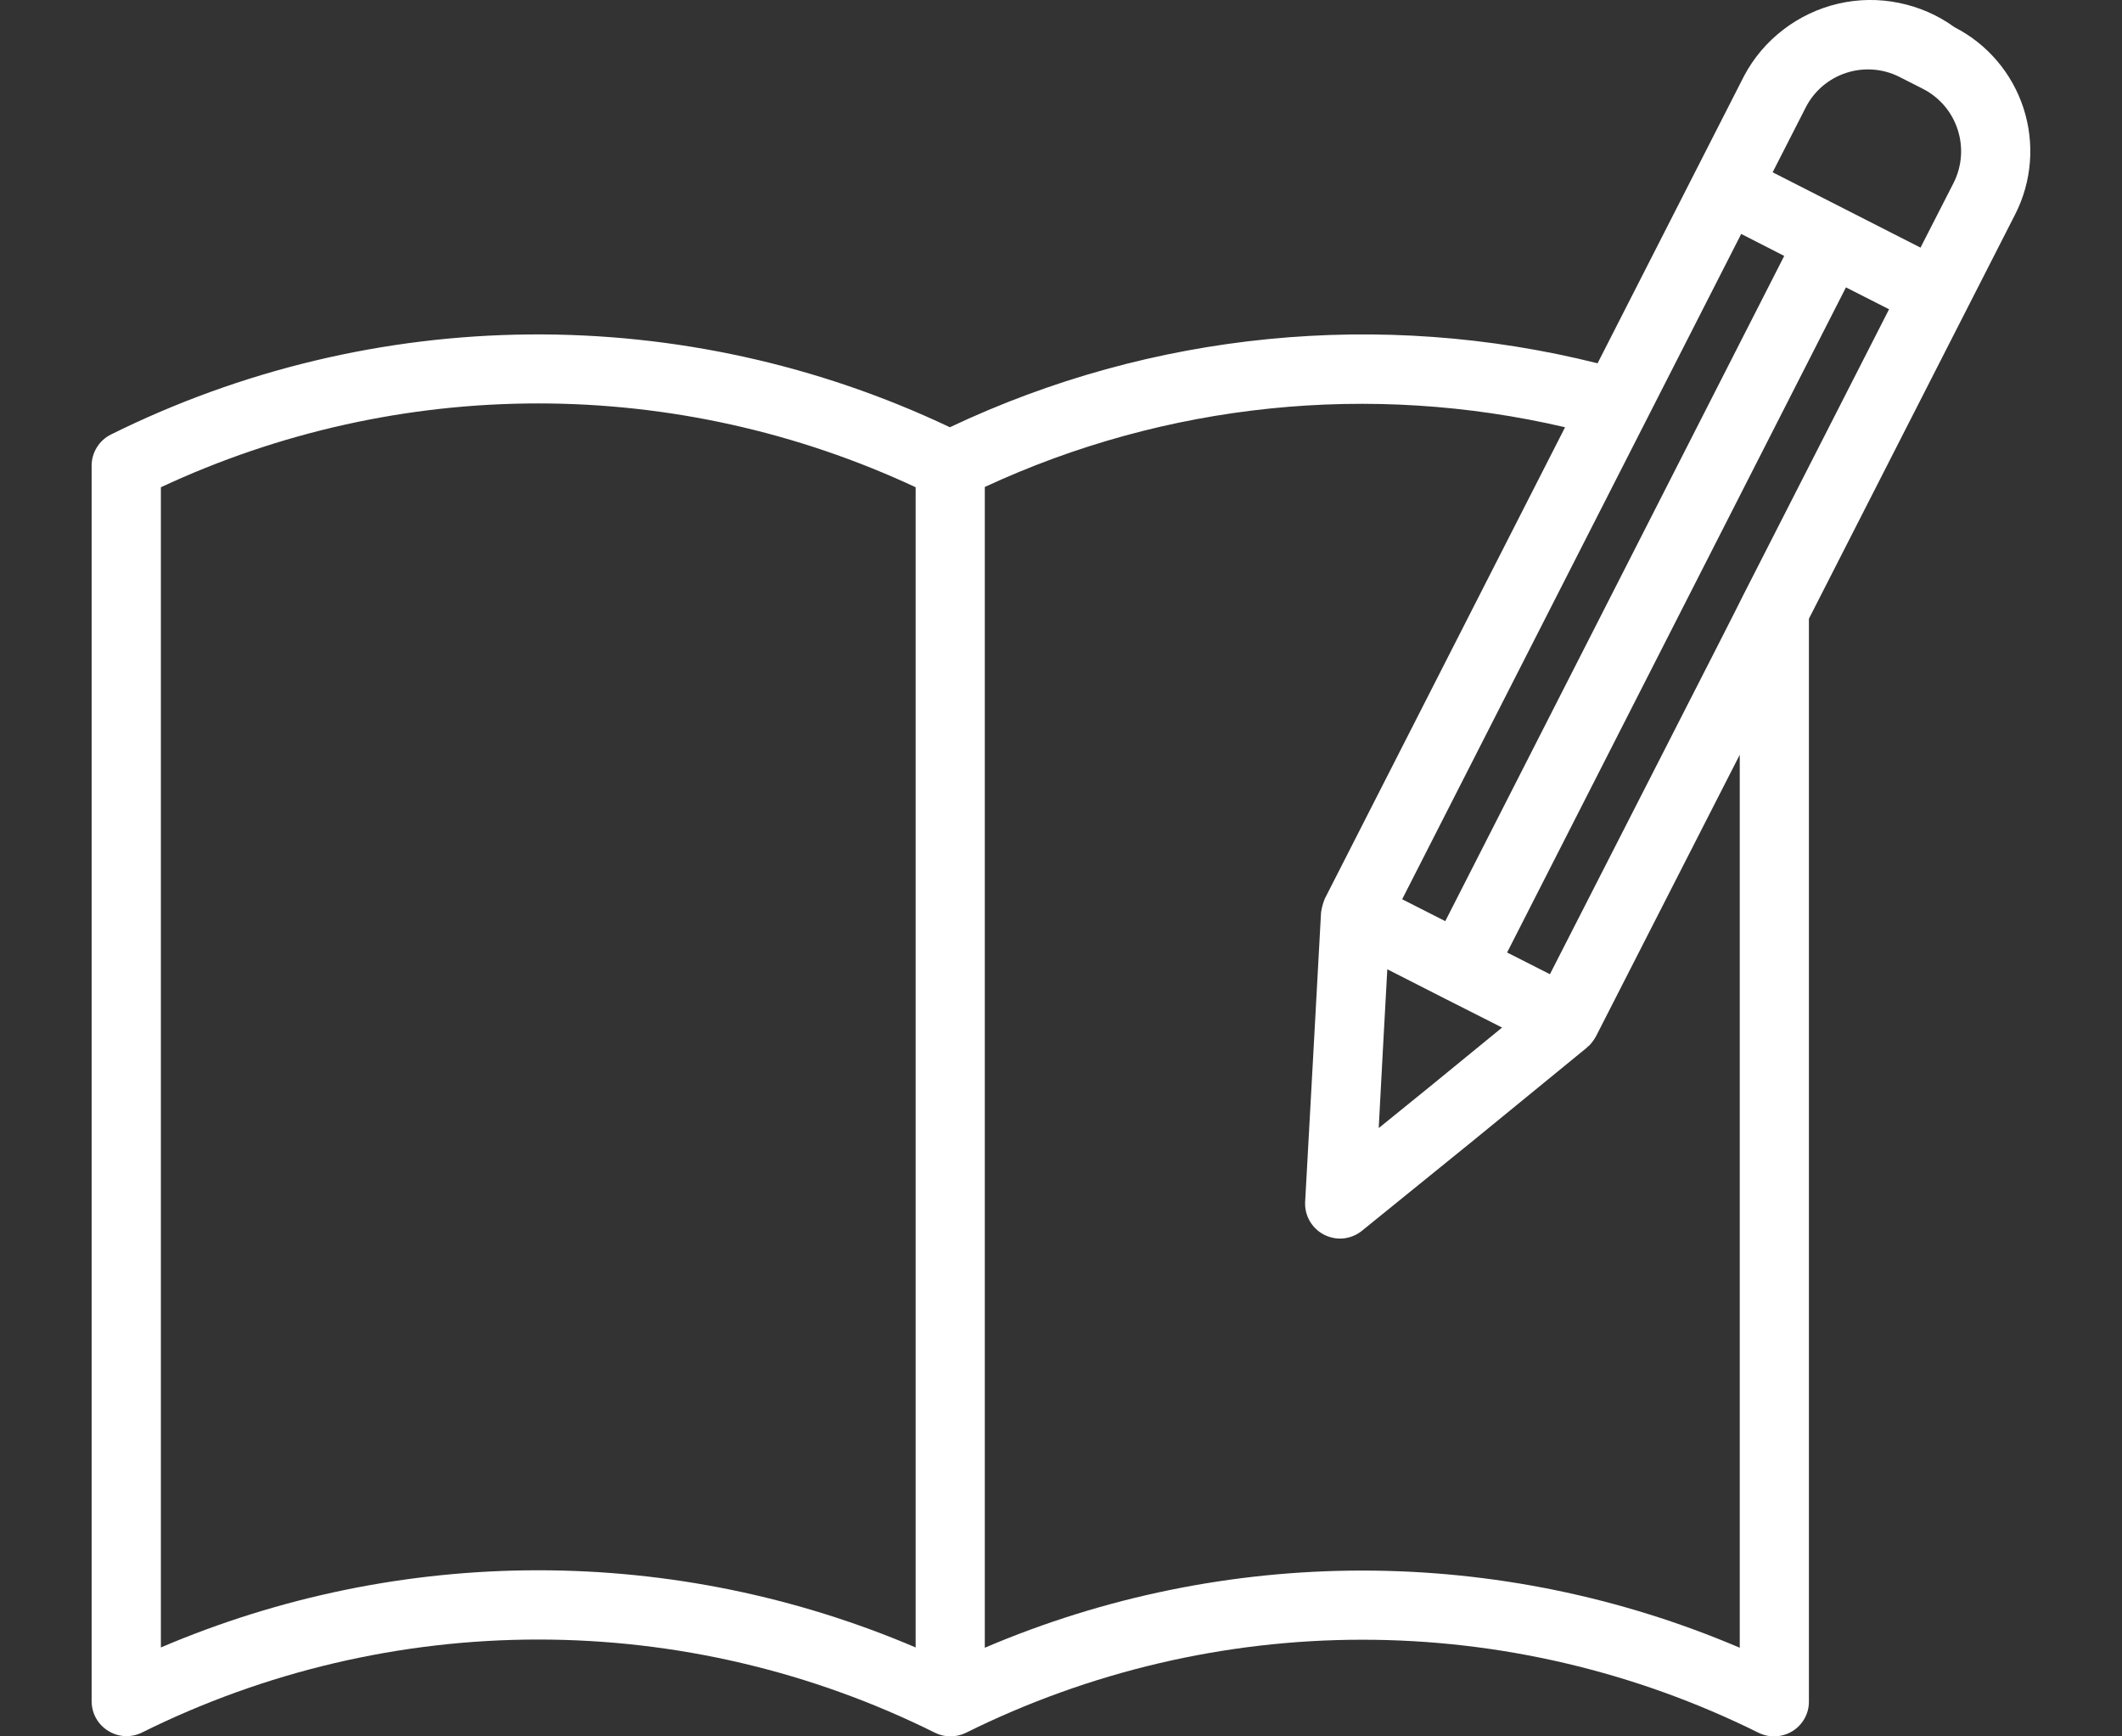 <svg width="22" height="18" viewBox="0 0 22 18" fill="none" xmlns="http://www.w3.org/2000/svg">
<rect x="0" y="0" width="22" height="18" fill="#333333" stroke="none"/>
<path id="Vector" d="M20.265 0.283C20.093 0.158 19.896 0.072 19.688 0.03C19.48 -0.013 19.265 -0.01 19.058 0.038C18.852 0.086 18.657 0.178 18.489 0.307C18.32 0.436 18.181 0.6 18.082 0.787L16.563 3.766C14.316 3.204 11.942 3.438 9.848 4.429C8.486 3.783 6.996 3.454 5.489 3.467C3.982 3.48 2.498 3.835 1.149 4.505C1.089 4.535 1.039 4.581 1.004 4.638C0.969 4.694 0.95 4.76 0.95 4.826V17.64C0.951 17.701 0.967 17.761 0.997 17.814C1.027 17.867 1.07 17.911 1.122 17.943C1.174 17.975 1.233 17.994 1.293 17.997C1.354 18 1.415 17.988 1.47 17.961C2.747 17.326 4.154 16.996 5.58 16.996C7.007 16.996 8.414 17.326 9.691 17.961C9.741 17.986 9.796 18 9.851 18C9.907 18 9.962 17.988 10.012 17.964C11.29 17.329 12.697 16.998 14.123 16.998C15.55 16.998 16.957 17.329 18.235 17.964C18.29 17.99 18.35 18.003 18.411 17.999C18.472 17.996 18.531 17.978 18.583 17.946C18.635 17.914 18.678 17.869 18.708 17.816C18.738 17.763 18.754 17.703 18.754 17.642V6.414L20.893 2.221C21.066 1.881 21.097 1.486 20.979 1.122C20.861 0.759 20.605 0.457 20.265 0.283ZM18.722 1.112C18.809 0.942 18.96 0.814 19.142 0.755C19.324 0.696 19.522 0.711 19.692 0.797L19.94 0.923C20.11 1.011 20.239 1.163 20.297 1.346C20.356 1.528 20.34 1.727 20.253 1.898L19.911 2.567L18.378 1.786L18.722 1.112ZM18.074 6.168C18.061 6.205 16.086 10.062 16.069 10.099L15.625 9.874L19.138 2.979L19.585 3.206L18.074 6.168ZM14.832 11.258L14.294 11.694C14.314 11.299 14.361 10.448 14.383 10.048L14.98 10.352L15.573 10.652L14.832 11.258ZM18.052 2.425L18.498 2.653L14.984 9.549L14.537 9.322L18.052 2.425ZM1.668 17.078V5.051C2.893 4.479 4.228 4.182 5.58 4.182C6.932 4.182 8.268 4.479 9.493 5.051V17.078C8.256 16.55 6.925 16.278 5.58 16.278C4.236 16.278 2.905 16.55 1.668 17.078ZM10.21 17.081V5.048C12.09 4.176 14.208 3.958 16.226 4.429L13.735 9.316C13.716 9.362 13.703 9.41 13.696 9.459C13.656 10.208 13.572 11.714 13.531 12.462C13.528 12.531 13.545 12.6 13.58 12.66C13.615 12.719 13.666 12.768 13.727 12.799C13.789 12.831 13.858 12.844 13.927 12.838C13.996 12.831 14.061 12.805 14.116 12.762L15.287 11.813L16.45 10.862C16.456 10.853 16.464 10.846 16.474 10.841C16.502 10.812 16.526 10.779 16.546 10.744L18.037 7.824V17.081C16.799 16.553 15.468 16.281 14.123 16.281C12.778 16.281 11.447 16.553 10.21 17.081Z" fill="white"/>
</svg>
